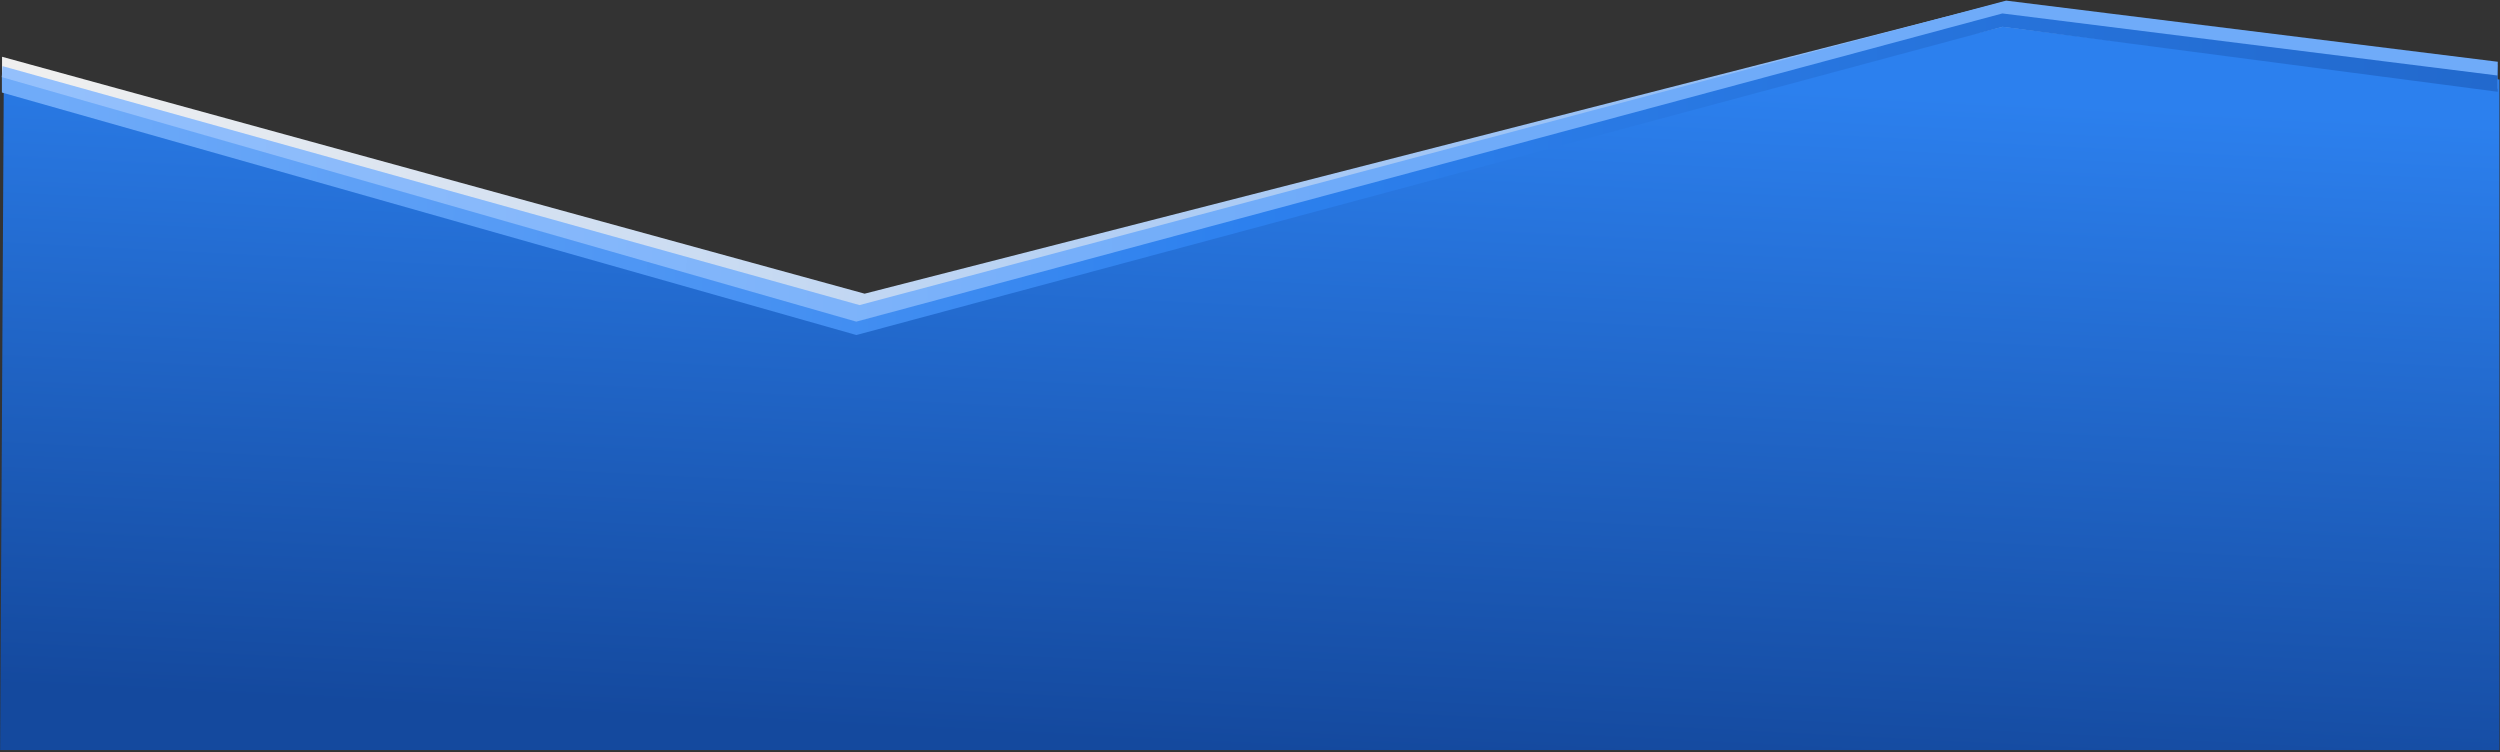<svg width="934" height="281" viewBox="0 0 934 281" fill="none" xmlns="http://www.w3.org/2000/svg">
<rect x="0" y="0" width="934" height="281" fill="#333333" stroke="none"/>
<path d="M933.794 280.231L0.052 280.231L1.395 34.277L326.183 120.129L749.093 6.757L933.794 29.713L933.794 280.231Z" fill="url(#paint0_linear_300_55)"/>
<path d="M932.975 24.187L933.099 33.203L748.181 10.022L321.48 114.854L0.747 29.601L0.772 21.208L323.023 109.718L748.648 0.698L932.975 24.187Z" fill="url(#paint1_linear_300_55)"/>
<path d="M933.034 24.202L933.138 34.29L748.117 10.022L319.943 125.165L0.708 34.568V28.54L320.493 119.789L748.584 0.698L933.034 24.202Z" fill="url(#paint2_linear_300_55)"/>
<path d="M933.179 23.074L932.993 28.202L748.075 5.022L319.902 120.165L0.667 28.814L0.941 24.703L321.102 113.977L749.509 0.232L933.179 23.074Z" fill="url(#paint3_linear_300_55)"/>
<defs>
<linearGradient id="paint0_linear_300_55" x1="520.34" y1="282.417" x2="533.323" y2="26.5" gradientUnits="userSpaceOnUse">
<stop stop-color="#14499E"/>
<stop offset="1" stop-color="#2C80EE"/>
</linearGradient>
<linearGradient id="paint1_linear_300_55" x1="882.434" y1="71.709" x2="20.588" y2="41.531" gradientUnits="userSpaceOnUse">
<stop offset="0.01" stop-color="#6FABF9"/>
<stop offset="1" stop-color="#EFEFEF"/>
</linearGradient>
<linearGradient id="paint2_linear_300_55" x1="931.688" y1="76.892" x2="20.524" y2="41.528" gradientUnits="userSpaceOnUse">
<stop stop-color="#2269CD"/>
<stop offset="0.51" stop-color="#2C80EE"/>
<stop offset="1" stop-color="#6FABF9"/>
</linearGradient>
<linearGradient id="paint3_linear_300_55" x1="882.328" y1="66.709" x2="20.483" y2="36.531" gradientUnits="userSpaceOnUse">
<stop offset="0.01" stop-color="#6FABF9"/>
<stop offset="0.448" stop-color="#6FABF9"/>
<stop offset="1" stop-color="#94C0FC"/>
</linearGradient>
</defs>
</svg>
